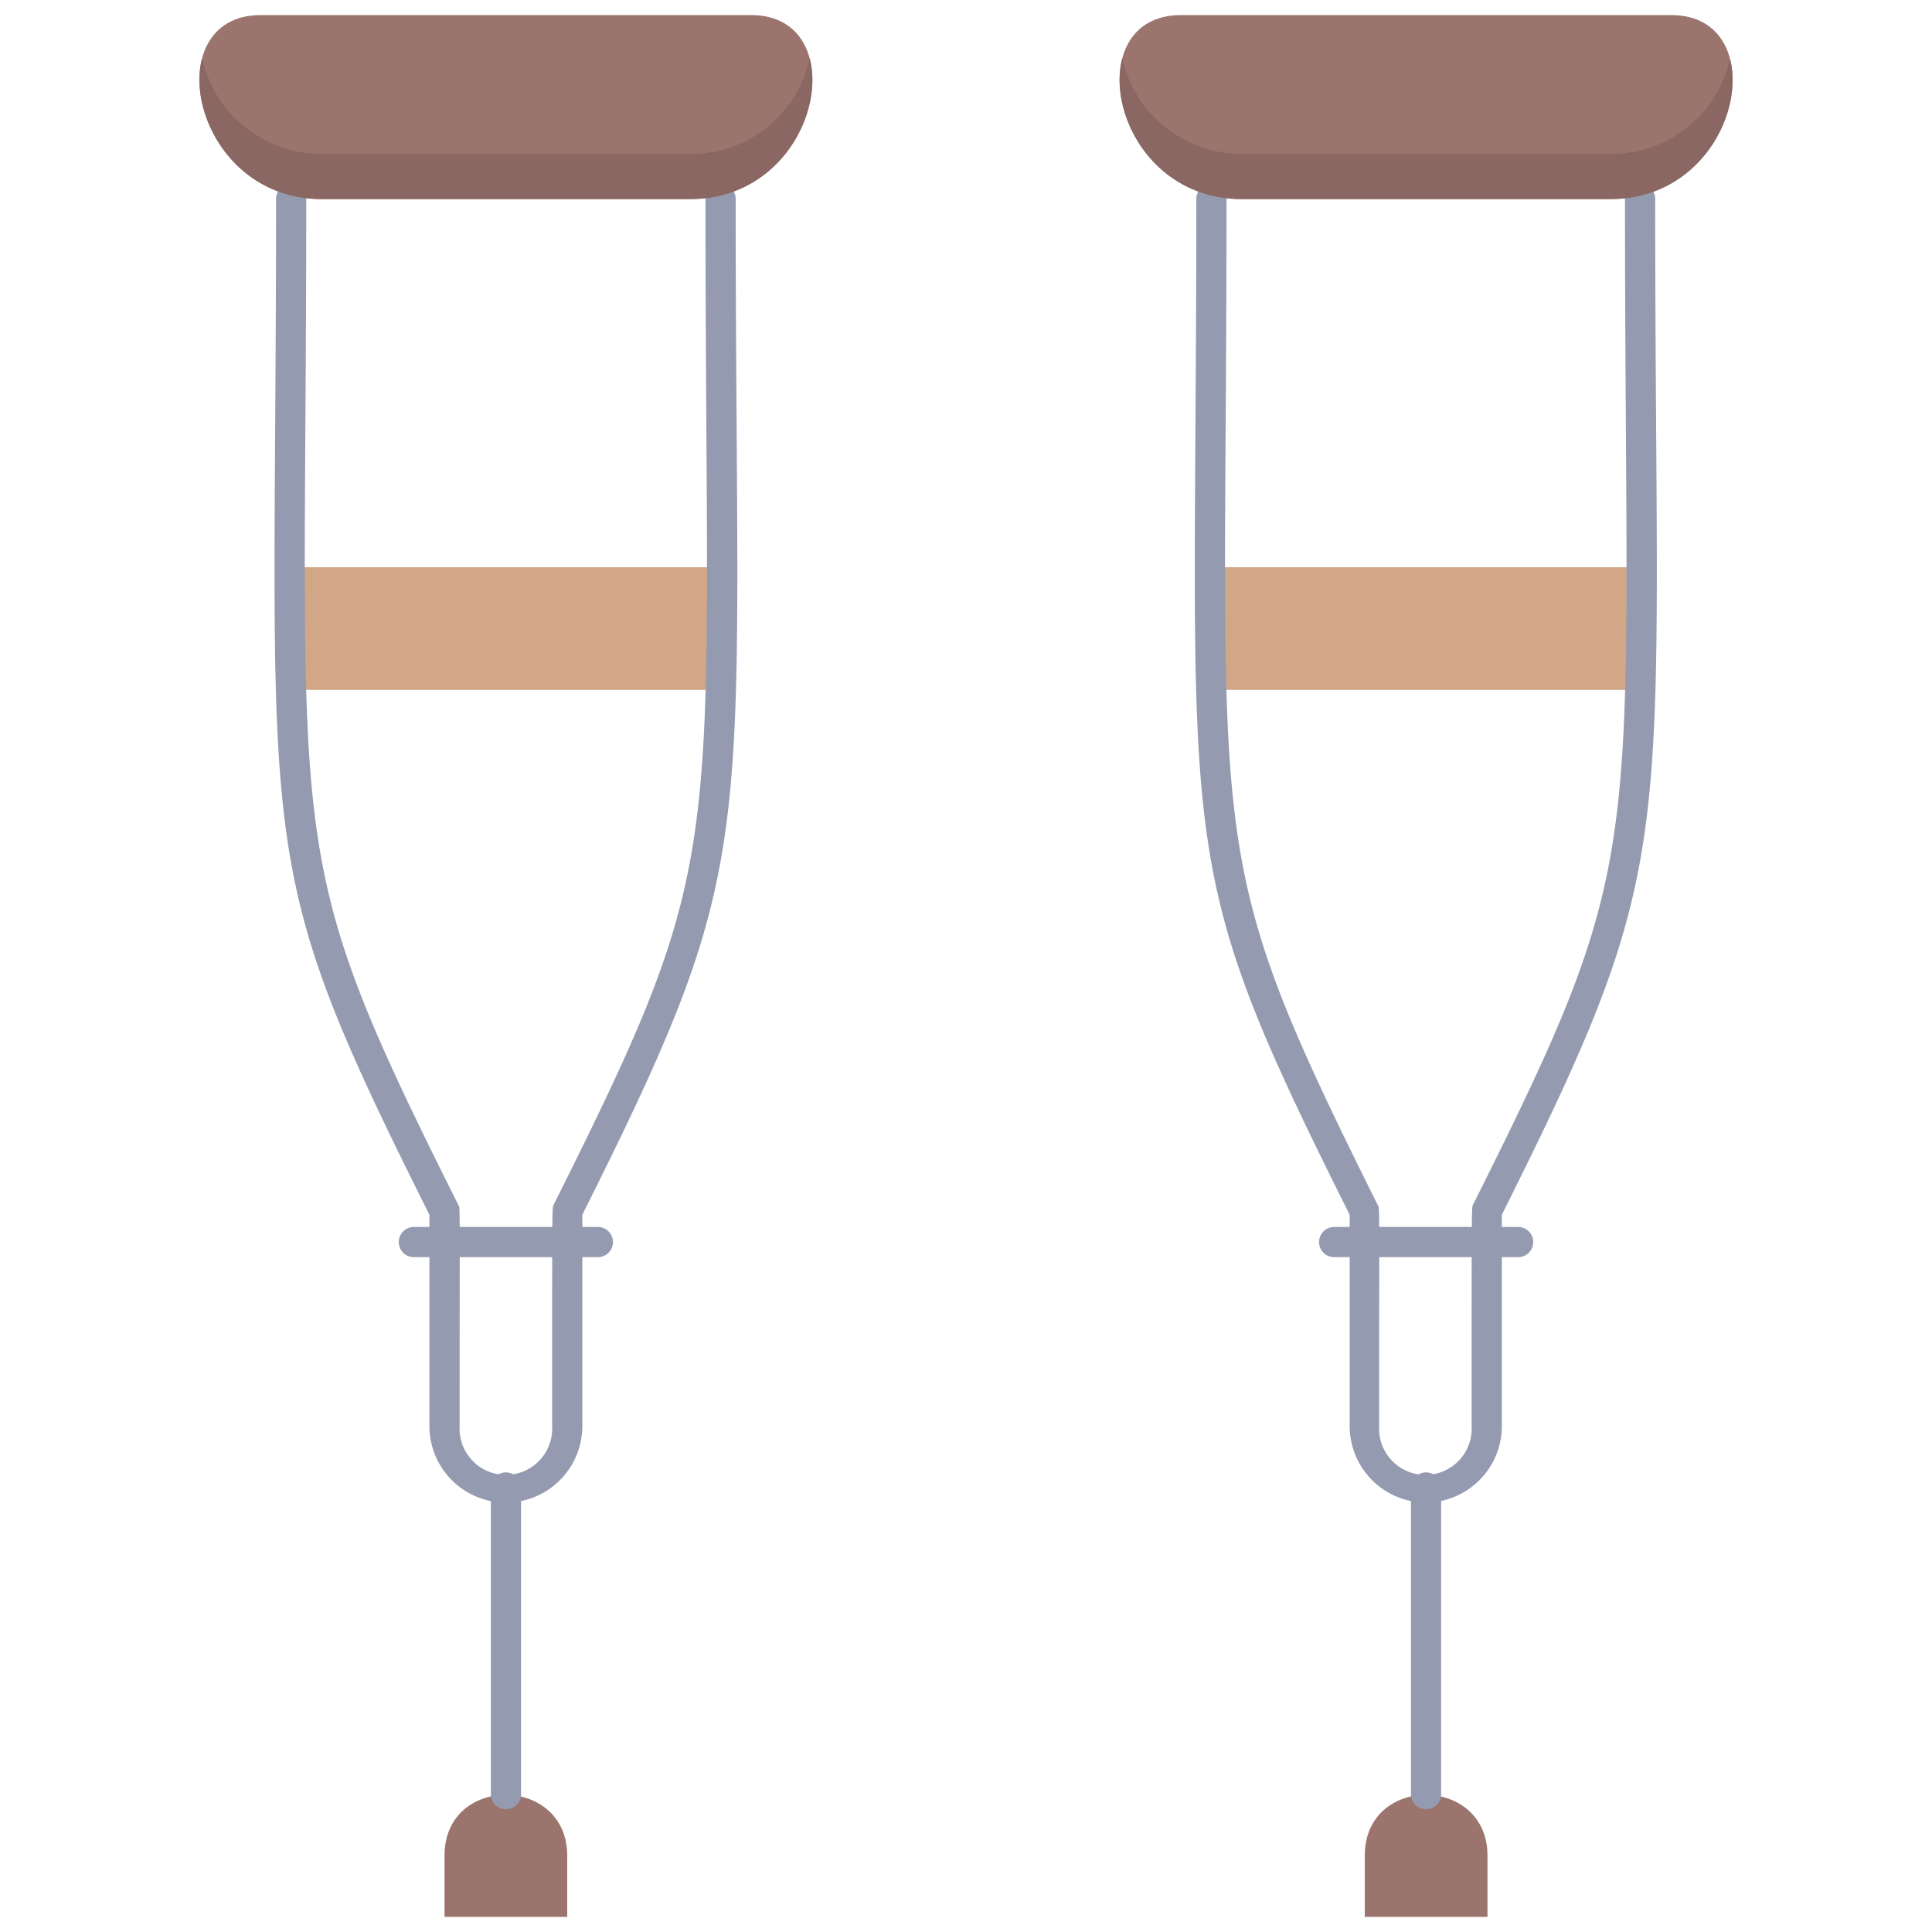 <svg xmlns="http://www.w3.org/2000/svg" viewBox="0 0 128 128"><defs><style>.cls-1{fill:#9b756d;}.cls-2{fill:#d1a788;}.cls-3{fill:#949aaf;}.cls-4{fill:#8a6762;}</style></defs><title>Crutches</title><g id="Crutches"><path class="cls-1" d="M37.58,122.94V127H29.45v-4.06C29.45,117.53,37.58,117.61,37.58,122.94Z"/><path class="cls-1" d="M98.55,122.94V127H90.42v-4.06C90.42,117.53,98.55,117.61,98.55,122.94Z"/><rect class="cls-2" x="19.29" y="37.58" width="28.45" height="8.13"/><rect class="cls-2" x="80.26" y="37.58" width="28.45" height="8.13"/><path class="cls-3" d="M33.52,99.55a5.07,5.07,0,0,1-5.07-5.07v-14c-12-24-10.16-23.1-10.16-67.3a1,1,0,0,1,2,0c0,44.1-1.81,42.89,10.06,66.62.15.3.1-.83.1,14.67a3.07,3.07,0,1,0,6.13,0c0-15.57,0-14.37.11-14.67,11.88-23.76,10.05-22.5,10.05-66.62a1,1,0,0,1,2,0c0,43.51,1.91,43.18-10.16,67.3v14A5.07,5.07,0,0,1,33.52,99.55Z"/><path class="cls-3" d="M32.52,118.87V98.55a1,1,0,0,1,2,0v20.32A1,1,0,0,1,32.52,118.87Z"/><path class="cls-3" d="M39.61,83.29H27.42a1,1,0,0,1,0-2H39.61A1,1,0,0,1,39.61,83.29Z"/><path class="cls-3" d="M94.48,99.55a5.07,5.07,0,0,1-5.06-5.07v-14c-12-24-10.16-23.1-10.16-67.3a1,1,0,0,1,2,0c0,44.1-1.81,42.89,10,66.62.16.3.11-.83.11,14.67a3.07,3.07,0,1,0,6.13,0c0-15.57,0-14.37.1-14.67,11.89-23.76,10.06-22.5,10.06-66.62a1,1,0,0,1,2,0c0,43.51,1.9,43.18-10.16,67.3v14A5.07,5.07,0,0,1,94.48,99.55Z"/><path class="cls-3" d="M93.48,118.87V98.55a1,1,0,0,1,2,0v20.32A1,1,0,0,1,93.48,118.87Z"/><path class="cls-3" d="M100.58,83.29H88.39a1,1,0,0,1,0-2h12.19A1,1,0,0,1,100.58,83.29Z"/><path class="cls-1" d="M49.78,1H17.26c-6.9,0-4.6,12.19,4.07,12.19H45.71C54.42,13.19,56.65,1,49.78,1Z"/><path class="cls-1" d="M110.74,1H78.23c-6.91,0-4.61,12.19,4.06,12.19h24.39C115.38,13.19,117.62,1,110.74,1Z"/><path class="cls-4" d="M45.71,13.19H21.33c-5.95,0-8.9-5.74-7.94-9.34a8.07,8.07,0,0,0,7.94,6.34H45.71a8,8,0,0,0,7.93-6.32C54.6,7.47,51.67,13.19,45.71,13.19Z"/><path class="cls-4" d="M106.68,13.19H82.29c-6,0-8.9-5.74-7.93-9.34a8.06,8.06,0,0,0,7.93,6.34h24.39a8,8,0,0,0,7.93-6.32C115.57,7.47,112.64,13.19,106.68,13.19Z"/></g></svg>